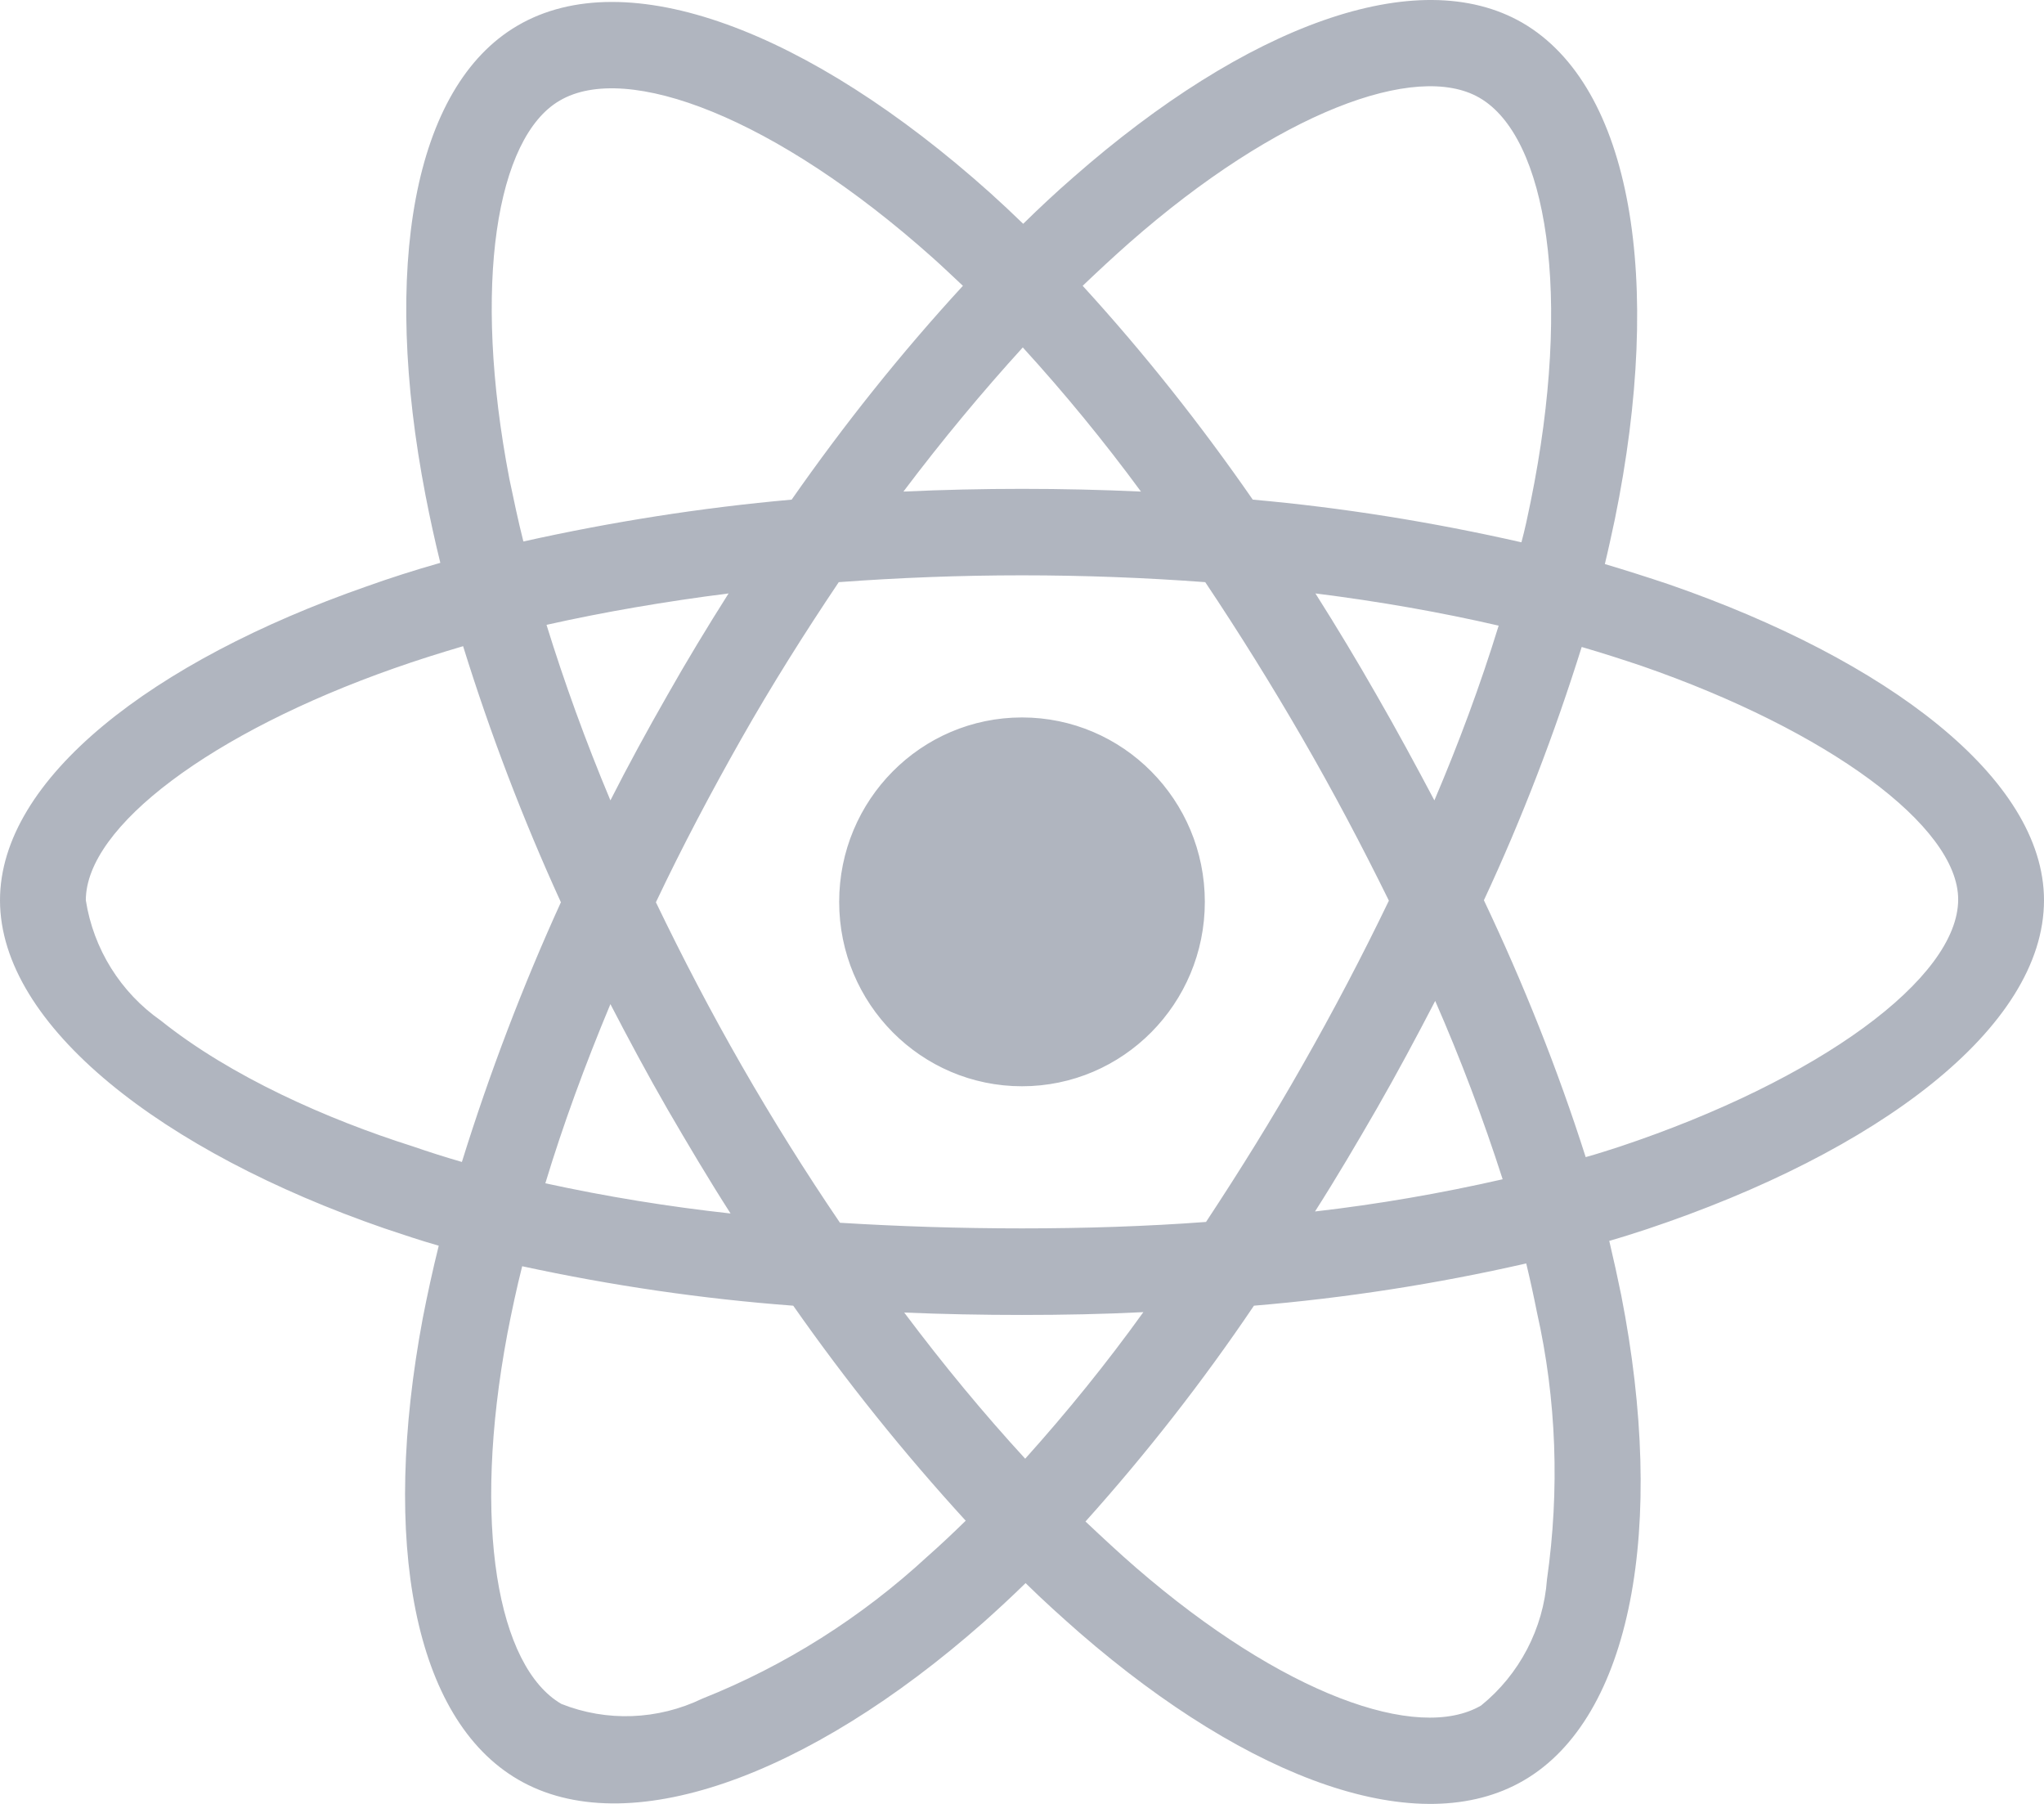 <svg width="85" height="75" viewBox="0 0 85 75" fill="none" xmlns="http://www.w3.org/2000/svg">
<path d="M69.428 24.305C68.531 24.003 67.635 23.719 66.738 23.451C66.888 22.831 67.02 22.212 67.153 21.593C69.195 11.616 67.851 3.597 63.318 0.952C58.952 -1.576 51.83 1.053 44.625 7.38C43.911 8 43.214 8.653 42.55 9.305C42.102 8.87 41.637 8.435 41.172 8.016C33.618 1.253 26.048 -1.592 21.516 1.069C17.166 3.614 15.871 11.164 17.697 20.605C17.88 21.543 18.079 22.463 18.311 23.401C17.249 23.702 16.203 24.037 15.224 24.388C6.358 27.485 0 32.373 0 37.429C0 42.652 6.773 47.892 15.987 51.072C16.734 51.323 17.481 51.574 18.245 51.792C17.996 52.796 17.78 53.784 17.581 54.805C15.838 64.096 17.199 71.462 21.549 73.99C26.031 76.601 33.568 73.922 40.906 67.444C41.487 66.925 42.068 66.389 42.649 65.82C43.38 66.54 44.144 67.227 44.907 67.896C52.013 74.056 59.035 76.551 63.368 74.023C67.851 71.412 69.311 63.493 67.419 53.851C67.269 53.114 67.103 52.361 66.921 51.591C67.452 51.441 67.967 51.273 68.481 51.106C78.061 47.908 85 42.736 85 37.429C85 32.357 78.459 27.435 69.428 24.305ZM46.966 10.092C53.142 4.668 58.902 2.542 61.525 4.066C64.331 5.69 65.41 12.252 63.65 20.873C63.534 21.442 63.418 21.994 63.269 22.547C59.583 21.71 55.848 21.107 52.096 20.773C49.938 17.659 47.58 14.679 45.023 11.883C45.671 11.264 46.302 10.678 46.966 10.092ZM27.758 46.117C28.605 47.574 29.468 49.03 30.381 50.453C27.791 50.168 25.218 49.75 22.678 49.197C23.408 46.787 24.321 44.292 25.384 41.748C26.148 43.221 26.928 44.677 27.758 46.117ZM22.727 25.979C25.118 25.443 27.658 25.008 30.298 24.673C29.418 26.062 28.555 27.485 27.741 28.925C26.928 30.348 26.131 31.804 25.384 33.277C24.338 30.783 23.458 28.339 22.727 25.979ZM27.276 37.513C28.372 35.203 29.567 32.943 30.829 30.716C32.091 28.49 33.452 26.33 34.88 24.204C37.37 24.02 39.91 23.92 42.5 23.92C45.09 23.92 47.647 24.02 50.12 24.204C51.531 26.314 52.876 28.473 54.154 30.683C55.433 32.892 56.628 35.152 57.757 37.446C56.645 39.756 55.449 42.032 54.171 44.276C52.909 46.502 51.565 48.662 50.153 50.804C47.68 50.989 45.106 51.072 42.5 51.072C39.894 51.072 37.37 50.989 34.93 50.838C33.485 48.712 32.124 46.536 30.846 44.309C29.567 42.083 28.389 39.823 27.276 37.513ZM57.259 46.084C58.105 44.611 58.902 43.121 59.683 41.614C60.745 44.041 61.675 46.502 62.488 49.03C59.915 49.616 57.309 50.068 54.685 50.369C55.582 48.963 56.429 47.523 57.259 46.084ZM59.649 33.277C58.869 31.804 58.072 30.331 57.242 28.892C56.429 27.468 55.582 26.062 54.702 24.673C57.375 25.008 59.932 25.46 62.322 26.012C61.559 28.49 60.662 30.9 59.649 33.277ZM42.533 14.445C44.276 16.353 45.92 18.362 47.447 20.438C44.16 20.287 40.856 20.287 37.569 20.438C39.196 18.278 40.873 16.269 42.533 14.445ZM23.275 4.183C26.064 2.542 32.257 4.886 38.781 10.712C39.196 11.08 39.611 11.482 40.043 11.883C37.47 14.679 35.096 17.659 32.921 20.773C29.169 21.107 25.45 21.693 21.765 22.513C21.549 21.66 21.366 20.789 21.184 19.919C19.623 11.816 20.652 5.706 23.275 4.183ZM19.208 48.31C18.511 48.109 17.83 47.892 17.149 47.657C13.613 46.536 9.596 44.761 6.69 42.434C5.014 41.262 3.885 39.455 3.569 37.429C3.569 34.365 8.815 30.448 16.386 27.787C17.332 27.452 18.295 27.151 19.258 26.866C20.387 30.498 21.748 34.064 23.325 37.513C21.731 41.011 20.354 44.627 19.208 48.31ZM38.565 64.715C35.826 67.243 32.655 69.252 29.202 70.625C27.359 71.512 25.234 71.596 23.342 70.842C20.702 69.302 19.606 63.393 21.101 55.441C21.283 54.504 21.482 53.566 21.715 52.646C25.434 53.449 29.186 54.002 32.987 54.286C35.179 57.417 37.586 60.413 40.159 63.226C39.628 63.745 39.097 64.247 38.565 64.715ZM42.633 60.648C40.939 58.806 39.246 56.764 37.602 54.571C39.196 54.638 40.84 54.671 42.5 54.671C44.21 54.671 45.887 54.638 47.547 54.554C46.02 56.68 44.376 58.706 42.633 60.648ZM64.331 65.67C64.182 67.712 63.185 69.62 61.592 70.909C58.952 72.449 53.324 70.441 47.248 65.184C46.551 64.582 45.853 63.929 45.14 63.259C47.68 60.43 50.02 57.434 52.145 54.286C55.947 53.968 59.732 53.382 63.468 52.529C63.634 53.215 63.783 53.901 63.916 54.571C64.73 58.187 64.862 61.953 64.331 65.67ZM67.353 47.674C66.888 47.825 66.423 47.975 65.941 48.109C64.779 44.46 63.352 40.894 61.708 37.429C63.302 34.014 64.647 30.498 65.775 26.899C66.639 27.151 67.469 27.418 68.266 27.686C76.002 30.365 81.431 34.349 81.431 37.395C81.431 40.676 75.637 44.912 67.353 47.674ZM42.5 45.163C46.7 45.163 50.103 41.731 50.103 37.496C50.103 33.261 46.7 29.829 42.5 29.829C38.3 29.829 34.897 33.261 34.897 37.496C34.897 41.731 38.3 45.163 42.5 45.163Z" fill="#9CA3AF" fill-opacity="0.8"/>
</svg>
